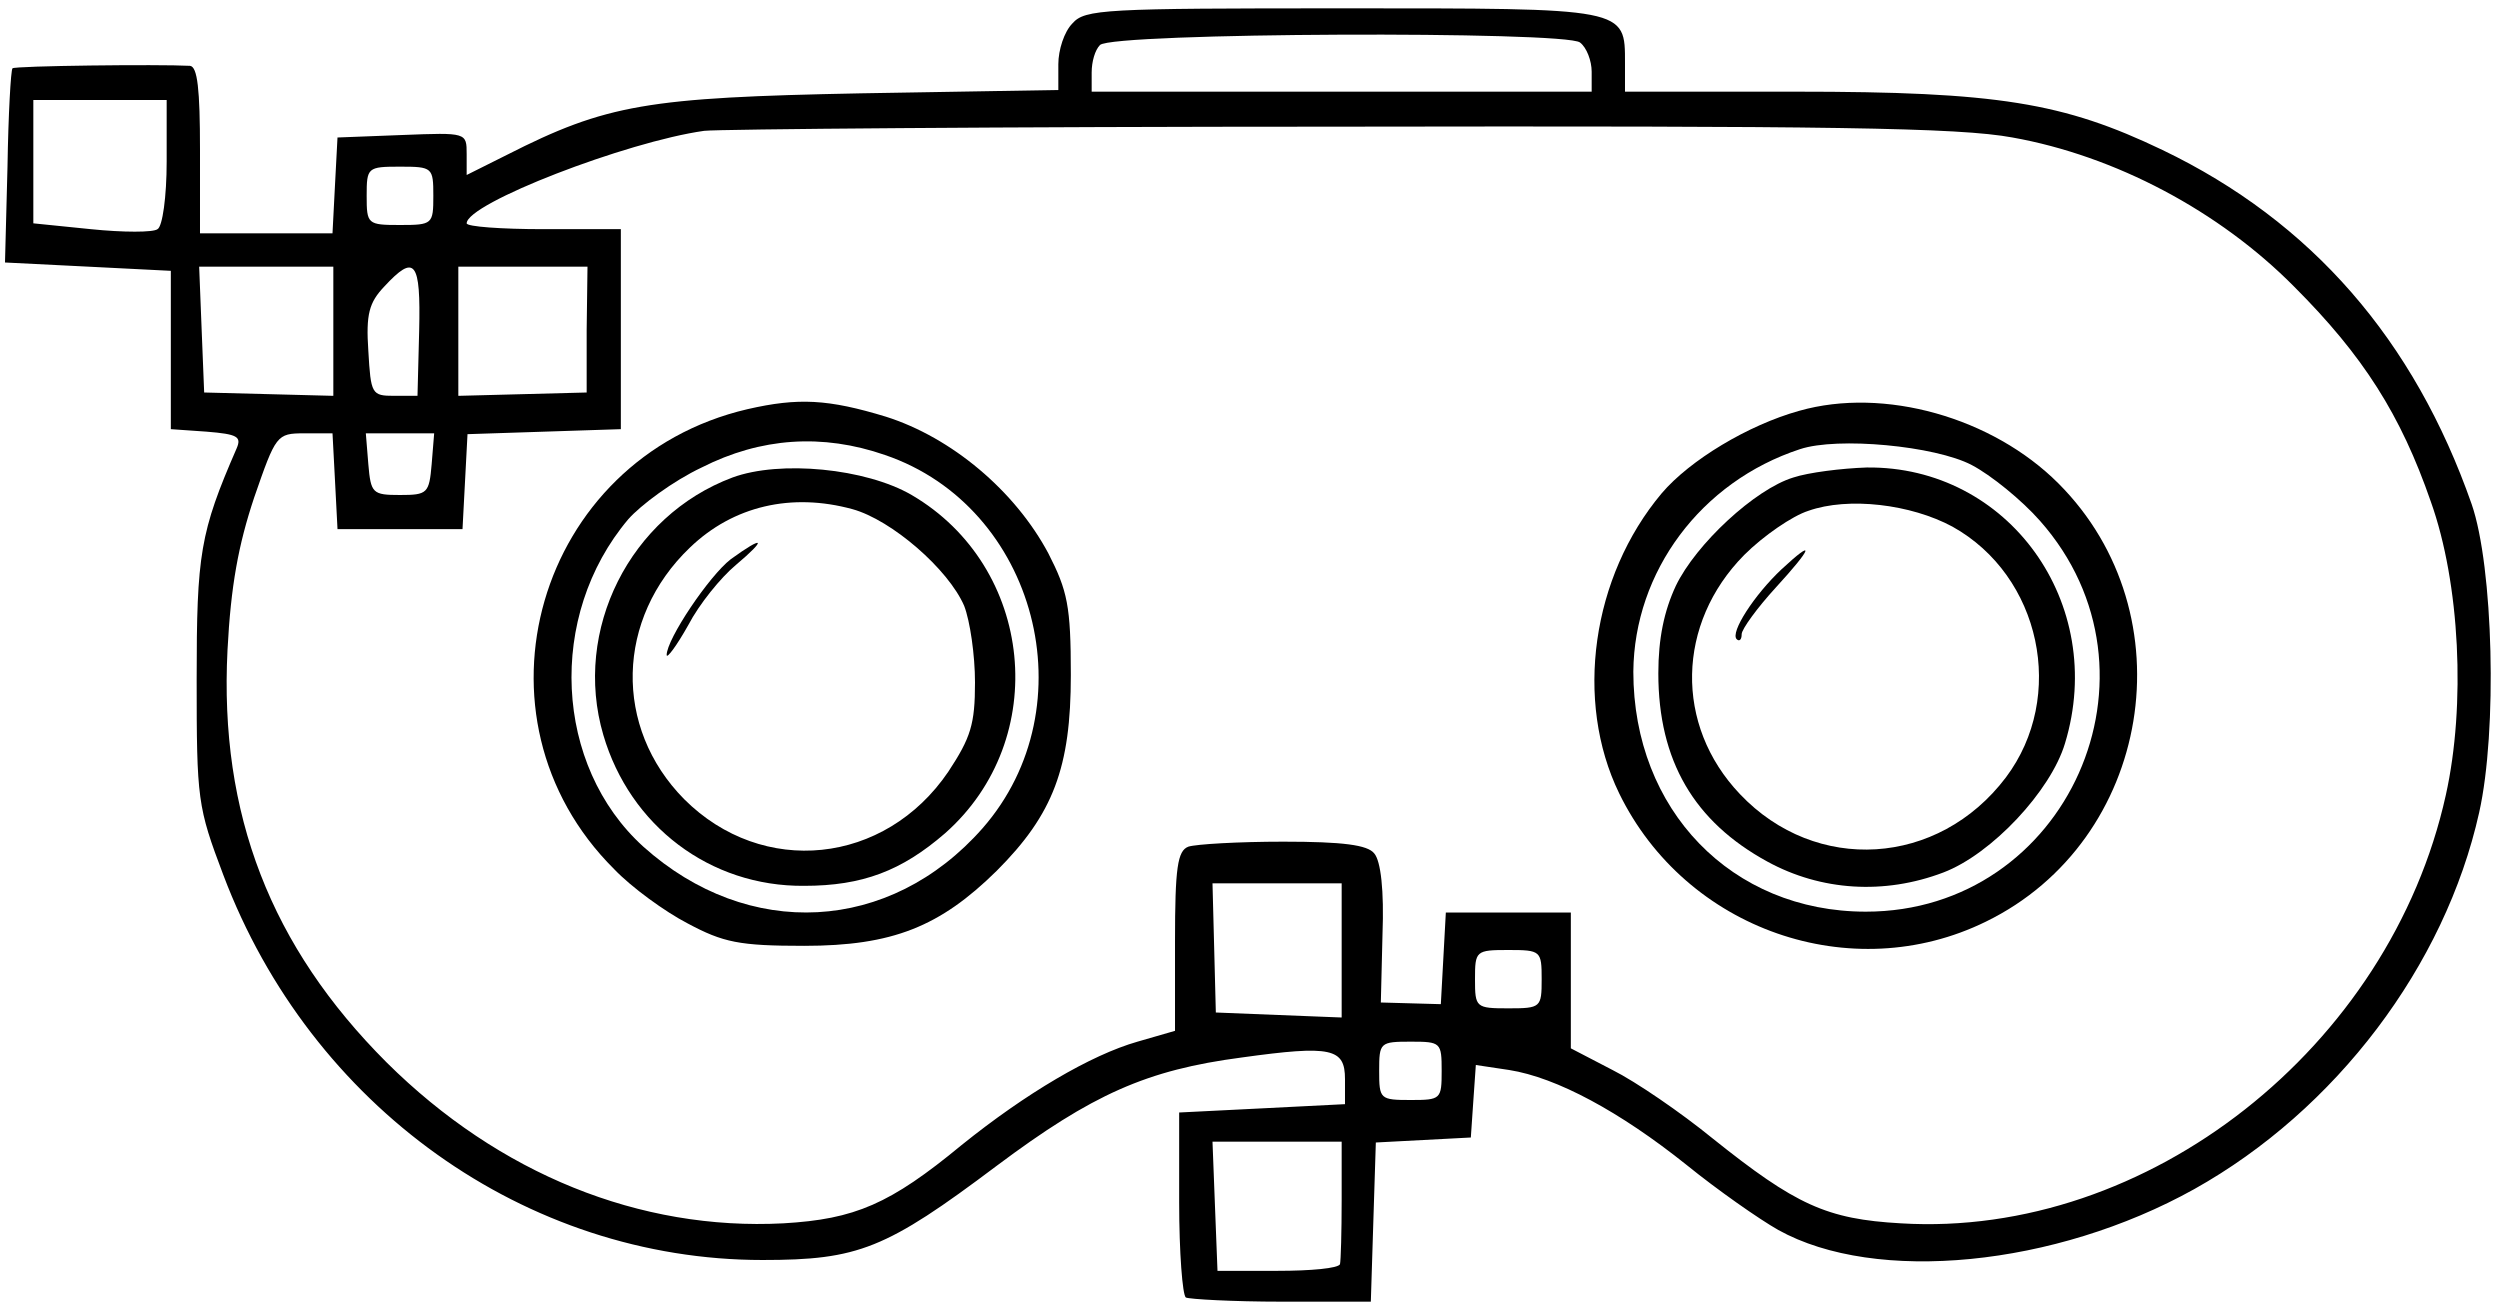 <?xml version="1.0" standalone="no"?>
<!DOCTYPE svg PUBLIC "-//W3C//DTD SVG 20010904//EN"
 "http://www.w3.org/TR/2001/REC-SVG-20010904/DTD/svg10.dtd">
<svg version="1.0" xmlns="http://www.w3.org/2000/svg"
 width="300pt" height="157pt" viewBox="0 0 300 157"
 preserveAspectRatio="xMidYMid meet">
<g transform="translate(0,157) scale(0.1,-0.1)"
fill="#000000" stroke="none">
<path d="M1287 1542 c-10 -10 -17 -32 -17 -49 l0 -31 -237 -4 c-256 -5 -305
-13 -425 -74 l-48 -24 0 25 c0 26 0 26 -77 23 l-78 -3 -3 -57 -3 -58 -79 0
-80 0 0 100 c0 73 -3 100 -12 101 -37 2 -211 0 -213 -3 -2 -2 -5 -55 -6 -118
l-3 -115 100 -5 99 -5 0 -95 0 -95 43 -3 c37 -3 42 -6 36 -20 -44 -101 -48
-127 -48 -277 0 -145 1 -153 32 -235 105 -278 363 -462 647 -462 115 0 148 13
281 113 115 86 180 115 294 130 108 15 124 11 124 -26 l0 -30 -99 -5 -100 -5
0 -108 c0 -60 4 -111 8 -114 4 -2 56 -5 115 -5 l107 0 3 96 3 95 57 3 57 3 3
44 3 43 40 -6 c57 -9 133 -50 213 -114 37 -30 87 -65 110 -78 117 -65 332 -44
499 49 170 95 301 268 342 452 22 98 17 295 -9 370 -69 197 -192 339 -371 425
-119 57 -198 70 -440 70 l-205 0 0 34 c0 67 3 66 -339 66 -286 0 -309 -1 -324
-18z m609 -23 c8 -6 14 -22 14 -35 l0 -24 -300 0 -300 0 0 23 c0 13 4 27 10
33 15 15 559 17 576 3z m-1696 -143 c0 -42 -5 -78 -11 -81 -5 -4 -41 -4 -80 0
l-69 7 0 74 0 74 80 0 80 0 0 -74z m2215 29 c123 -22 248 -88 338 -179 83 -83
128 -154 164 -258 35 -98 42 -244 18 -352 -67 -303 -358 -532 -654 -514 -89 5
-126 22 -226 102 -38 31 -92 68 -120 82 l-50 26 0 82 0 81 -75 0 -75 0 -3 -55
-3 -55 -36 1 -36 1 2 82 c2 52 -2 88 -10 97 -8 10 -37 14 -109 14 -54 0 -105
-3 -114 -6 -13 -5 -16 -25 -16 -114 l0 -107 -45 -13 c-56 -16 -134 -62 -211
-124 -86 -71 -128 -89 -214 -94 -172 -9 -341 59 -476 193 -139 139 -201 298
-191 495 4 77 13 126 32 183 26 75 27 77 60 77 l34 0 3 -57 3 -58 75 0 75 0 3
57 3 57 92 3 92 3 0 120 0 120 -93 0 c-50 0 -92 3 -92 7 0 24 192 98 285 111
17 2 359 5 760 5 591 1 745 -1 810 -13z m-1895 -70 c0 -34 -1 -35 -40 -35 -39
0 -40 1 -40 35 0 34 1 35 40 35 39 0 40 -1 40 -35z m-120 -162 l0 -78 -77 2
-78 2 -3 75 -3 76 81 0 80 0 0 -77z m103 0 l-2 -78 -28 0 c-27 0 -28 2 -31 54
-3 44 1 58 19 77 37 40 44 31 42 -53z m201 1 l0 -75 -77 -2 -77 -2 0 78 0 77
78 0 77 0 -1 -76z m-186 -161 c-3 -35 -5 -37 -38 -37 -33 0 -35 2 -38 37 l-3
37 41 0 41 0 -3 -37z m1092 -583 l0 -81 -76 3 -75 3 -2 78 -2 77 78 0 77 0 0
-80z m240 -35 c0 -34 -1 -35 -40 -35 -39 0 -40 1 -40 35 0 34 1 35 40 35 39 0
40 -1 40 -35z m-120 -110 c0 -34 -1 -35 -37 -35 -37 0 -38 1 -38 35 0 34 1 35
38 35 36 0 37 -1 37 -35z m-120 -155 c0 -38 -1 -73 -2 -77 -2 -5 -35 -8 -75
-8 l-72 0 -3 77 -3 78 78 0 77 0 0 -70z"/>
<path d="M897 1079 c-253 -59 -343 -370 -160 -552 21 -22 61 -51 88 -65 43
-23 62 -27 140 -27 106 0 163 23 231 90 68 68 89 124 89 235 0 83 -4 101 -27
146 -40 75 -116 139 -195 164 -69 21 -105 23 -166 9z m165 -55 c182 -62 245
-302 117 -448 -111 -126 -281 -135 -407 -22 -107 97 -116 277 -18 393 15 17
54 46 88 62 71 36 145 41 220 15z"/>
<path d="M879 997 c-123 -46 -192 -183 -155 -309 32 -109 128 -182 241 -181
70 0 117 18 169 63 128 113 107 320 -40 406 -55 32 -158 42 -215 21z m144 -38
c47 -13 115 -72 134 -116 7 -18 13 -59 13 -92 0 -50 -5 -66 -32 -107 -76 -112
-223 -127 -317 -33 -85 86 -82 217 7 302 52 50 122 66 195 46z"/>
<path d="M877 899 c-26 -20 -77 -96 -77 -115 0 -5 12 11 26 36 13 25 39 57 57
72 38 32 34 36 -6 7z"/>
<path d="M2159 1077 c-61 -17 -131 -59 -165 -99 -84 -100 -105 -249 -51 -360
80 -164 279 -233 440 -154 199 97 244 369 87 526 -79 79 -209 116 -311 87z
m207 -65 c23 -12 60 -42 82 -67 161 -182 33 -469 -209 -469 -161 0 -279 122
-279 288 1 120 81 228 200 267 45 15 162 4 206 -19z"/>
<path d="M2152 997 c-46 -14 -117 -80 -141 -130 -14 -30 -21 -63 -21 -105 0
-105 43 -178 131 -226 64 -35 140 -40 211 -13 58 22 129 98 146 155 51 168
-68 333 -238 331 -30 -1 -70 -6 -88 -12z m191 -59 c106 -59 137 -204 64 -301
-81 -107 -228 -116 -319 -20 -79 83 -76 205 5 287 23 23 58 47 77 53 48 17
123 8 173 -19z"/>
<path d="M2138 887 c-33 -31 -62 -76 -54 -84 3 -3 6 -1 6 6 0 6 19 32 41 56
44 48 48 60 7 22z"/>
</g>
</svg>
